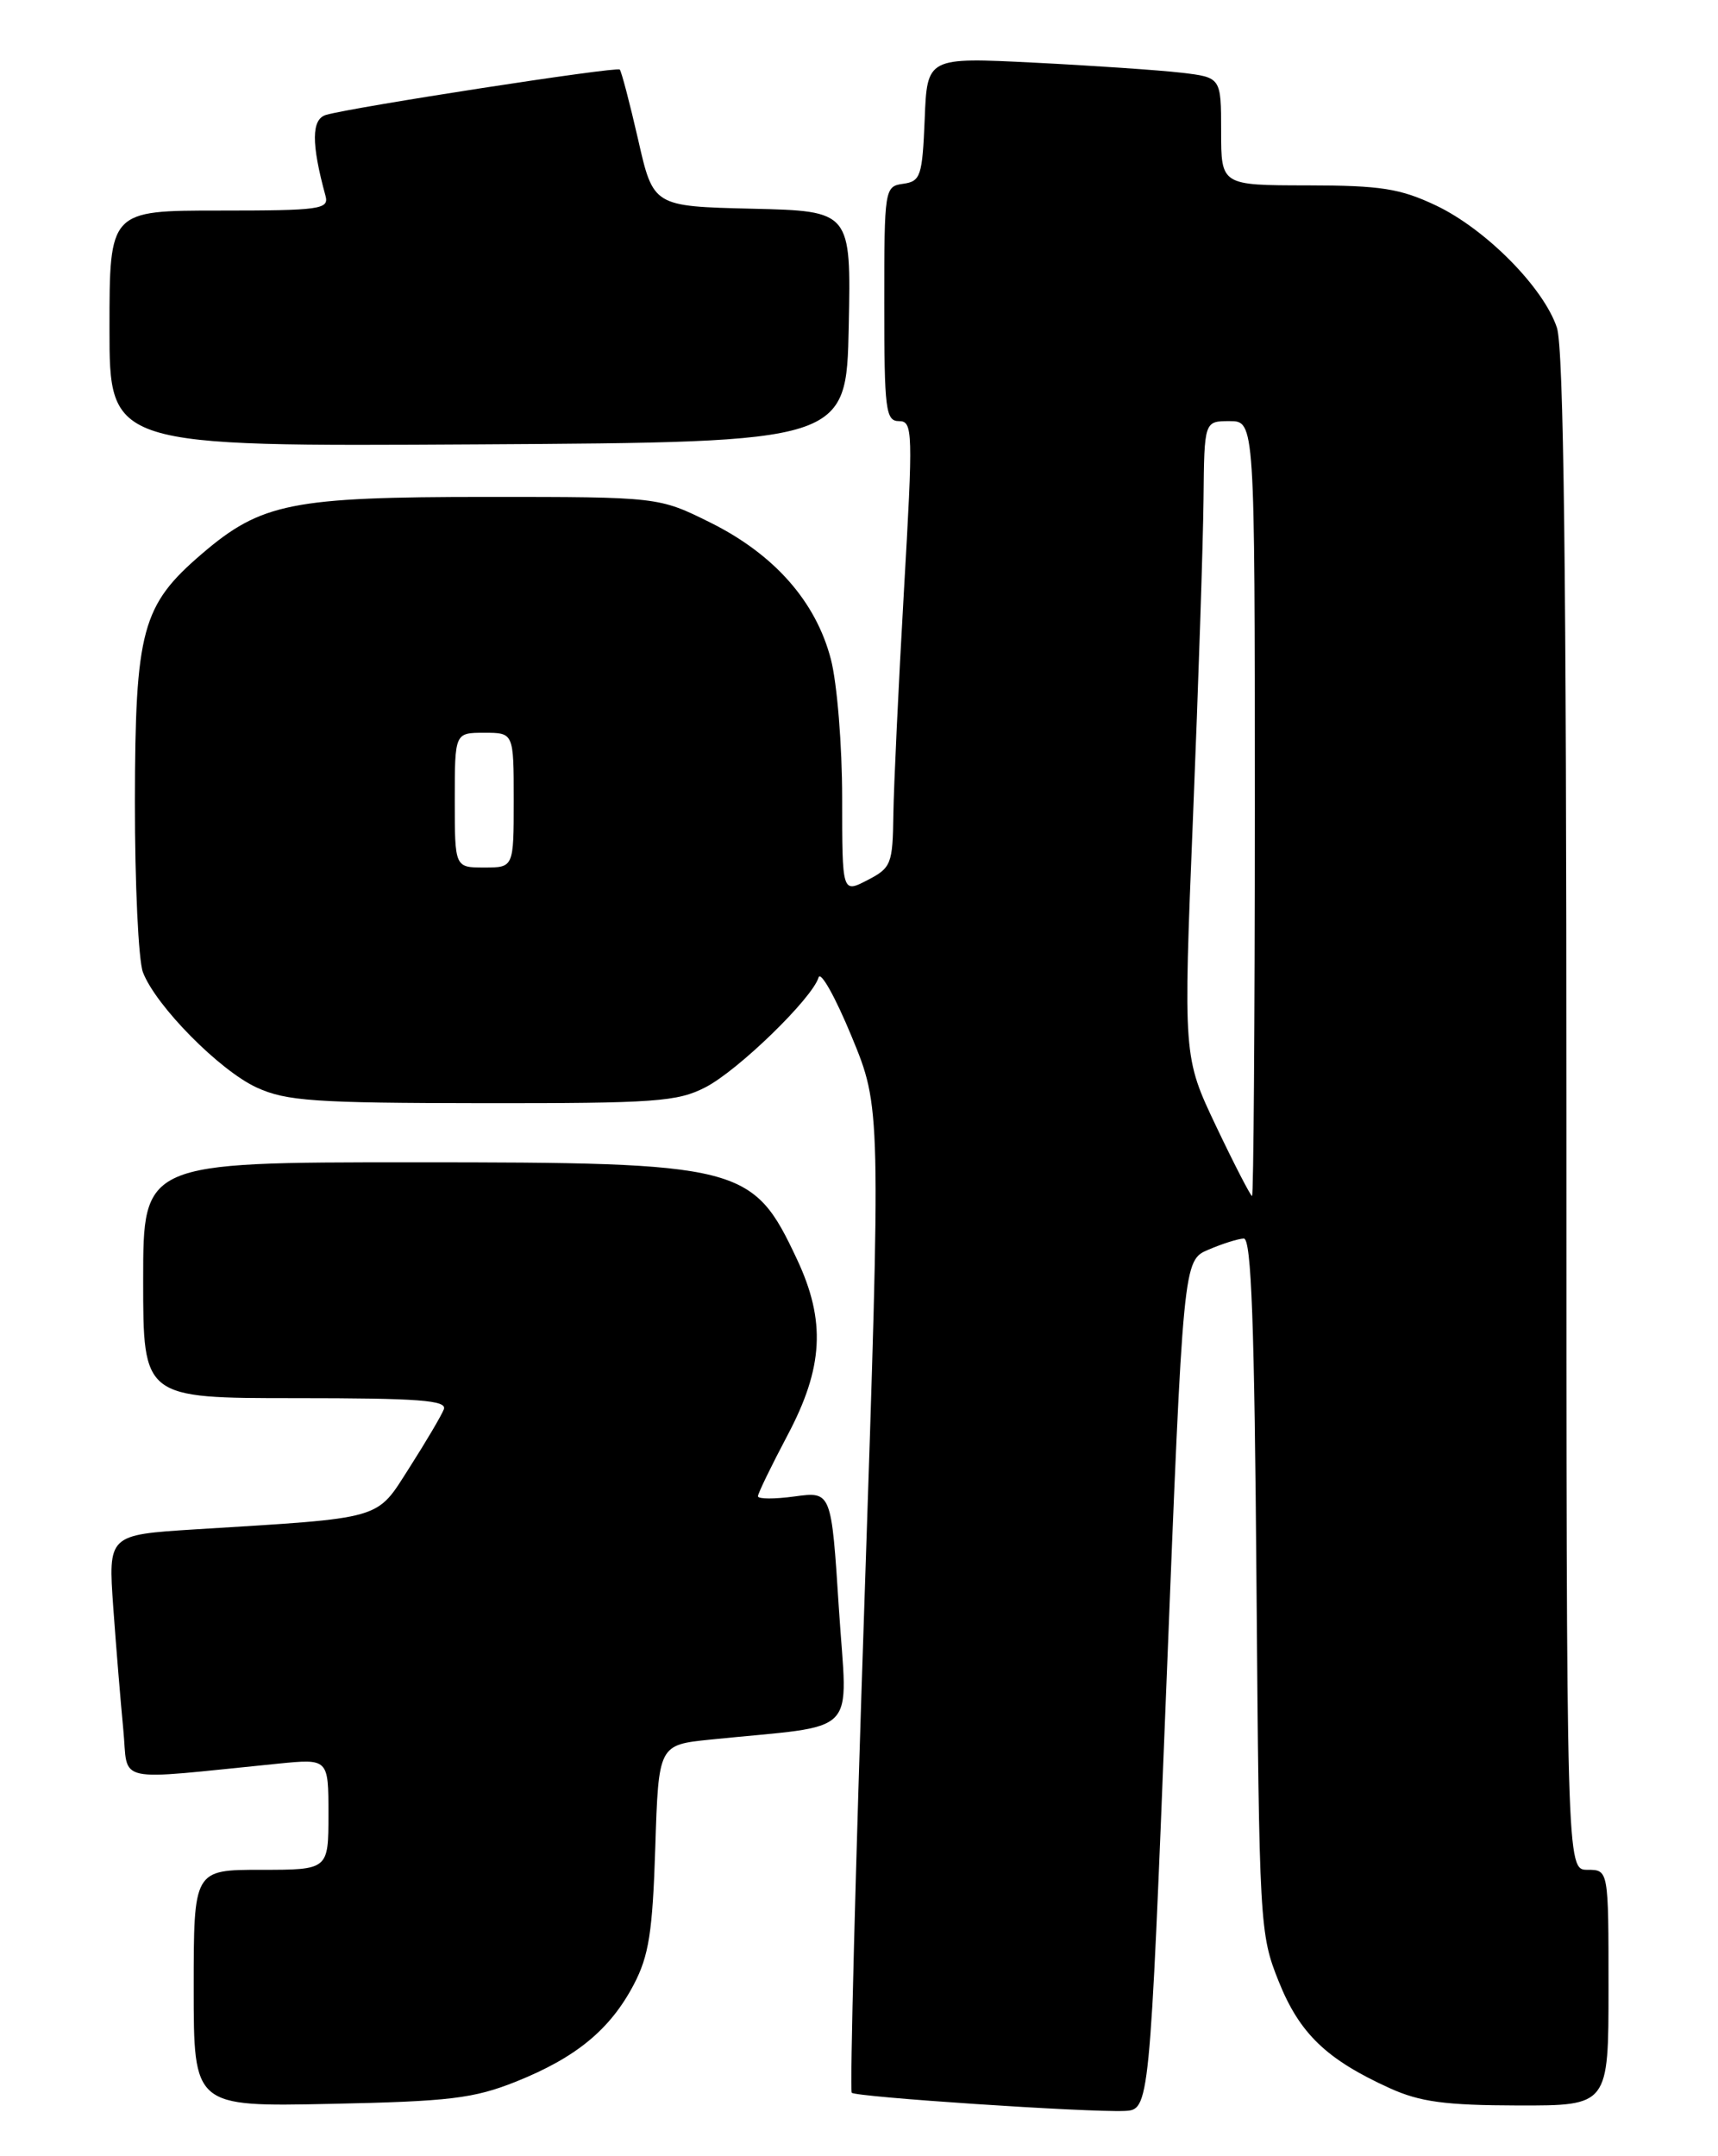 <?xml version="1.0" encoding="UTF-8" standalone="no"?>
<!DOCTYPE svg PUBLIC "-//W3C//DTD SVG 1.1//EN" "http://www.w3.org/Graphics/SVG/1.1/DTD/svg11.dtd" >
<svg xmlns="http://www.w3.org/2000/svg" xmlns:xlink="http://www.w3.org/1999/xlink" version="1.1" viewBox="0 0 204 256">
 <g >
 <path fill="currentColor"
d=" M 138.50 200.07 C 140.50 149.64 140.50 149.64 143.50 148.37 C 145.15 147.66 147.04 147.07 147.69 147.05 C 148.59 147.01 148.96 157.18 149.20 188.25 C 149.52 228.63 149.58 229.62 151.84 235.26 C 154.32 241.45 157.52 244.52 165.03 247.93 C 168.62 249.56 171.62 249.96 180.25 249.98 C 191.00 250.00 191.00 250.00 191.00 236.00 C 191.00 222.00 191.00 222.00 188.50 222.00 C 186.00 222.00 186.00 222.00 186.00 132.15 C 186.00 67.97 185.68 41.33 184.87 38.90 C 183.28 34.13 176.42 27.20 170.50 24.39 C 166.25 22.38 163.95 22.02 155.25 22.01 C 145.00 22.00 145.00 22.00 145.00 15.59 C 145.00 9.19 145.00 9.19 140.25 8.63 C 137.64 8.33 129.78 7.79 122.80 7.44 C 110.09 6.80 110.09 6.80 109.80 14.15 C 109.52 20.91 109.32 21.53 107.25 21.82 C 105.04 22.13 105.00 22.38 105.00 36.07 C 105.00 48.67 105.17 50.00 106.75 50.00 C 108.40 50.00 108.43 51.19 107.33 70.25 C 106.69 81.39 106.13 93.30 106.08 96.72 C 106.00 102.59 105.83 103.04 103.00 104.50 C 100.00 106.05 100.00 106.05 100.00 94.74 C 100.00 88.52 99.40 81.11 98.66 78.27 C 96.88 71.42 91.95 65.83 84.36 62.05 C 78.21 59.00 78.21 59.00 57.79 59.00 C 34.63 59.00 31.02 59.72 23.98 65.75 C 16.84 71.86 16.05 74.79 16.02 95.18 C 16.01 104.91 16.44 114.02 16.97 115.43 C 18.49 119.42 26.08 127.11 30.50 129.13 C 34.00 130.73 37.38 130.96 57.29 130.98 C 77.83 131.00 80.45 130.81 83.79 129.08 C 87.67 127.07 96.45 118.54 97.20 116.05 C 97.44 115.25 99.20 118.40 101.12 123.05 C 104.61 131.50 104.61 131.50 102.66 189.77 C 101.58 221.81 100.90 248.23 101.14 248.47 C 101.65 248.98 129.08 250.81 133.50 250.63 C 136.50 250.50 136.50 250.50 138.50 200.07 Z  M 61.27 247.15 C 68.41 244.29 72.45 240.97 75.26 235.62 C 77.05 232.21 77.49 229.39 77.81 219.34 C 78.20 207.17 78.20 207.17 84.35 206.54 C 102.40 204.69 100.61 206.53 99.61 190.96 C 98.72 177.08 98.72 177.08 94.36 177.67 C 91.96 178.00 90.00 177.99 90.00 177.65 C 90.00 177.31 91.58 174.06 93.50 170.43 C 97.78 162.37 98.08 156.84 94.63 149.50 C 89.38 138.32 88.12 138.00 49.03 138.00 C 17.00 138.00 17.00 138.00 17.00 152.00 C 17.00 166.00 17.00 166.00 35.11 166.00 C 49.75 166.00 53.12 166.25 52.70 167.33 C 52.42 168.06 50.59 171.16 48.63 174.23 C 44.60 180.53 45.83 180.18 23.17 181.58 C 12.84 182.23 12.84 182.23 13.45 190.86 C 13.79 195.61 14.33 202.13 14.64 205.34 C 15.28 211.86 13.12 211.38 33.00 209.40 C 39.00 208.80 39.00 208.80 39.00 215.40 C 39.00 222.00 39.00 222.00 31.00 222.00 C 23.00 222.00 23.00 222.00 23.00 236.07 C 23.00 250.13 23.00 250.13 39.25 249.79 C 53.39 249.50 56.25 249.15 61.27 247.15 Z  M 100.78 38.78 C 101.06 25.06 101.06 25.06 89.32 24.78 C 77.57 24.50 77.57 24.50 75.77 16.56 C 74.77 12.20 73.79 8.46 73.59 8.26 C 73.21 7.88 41.95 12.71 38.72 13.64 C 36.97 14.15 36.95 17.03 38.65 23.25 C 39.09 24.85 38.03 25.00 26.07 25.00 C 13.00 25.00 13.00 25.00 13.00 39.01 C 13.00 53.02 13.00 53.02 56.75 52.76 C 100.50 52.50 100.50 52.50 100.78 38.78 Z  M 144.42 133.75 C 140.50 125.50 140.50 125.50 141.66 97.00 C 142.30 81.32 142.86 64.34 142.91 59.25 C 143.00 50.00 143.00 50.00 146.00 50.00 C 149.00 50.00 149.00 50.00 149.00 96.00 C 149.00 121.30 148.85 142.00 148.67 142.00 C 148.50 142.00 146.58 138.29 144.42 133.75 Z  M 54.00 95.00 C 54.00 87.00 54.00 87.00 57.50 87.00 C 61.00 87.00 61.00 87.00 61.00 95.00 C 61.00 103.00 61.00 103.00 57.50 103.00 C 54.00 103.00 54.00 103.00 54.00 95.00 Z "/>
</g>
</svg>